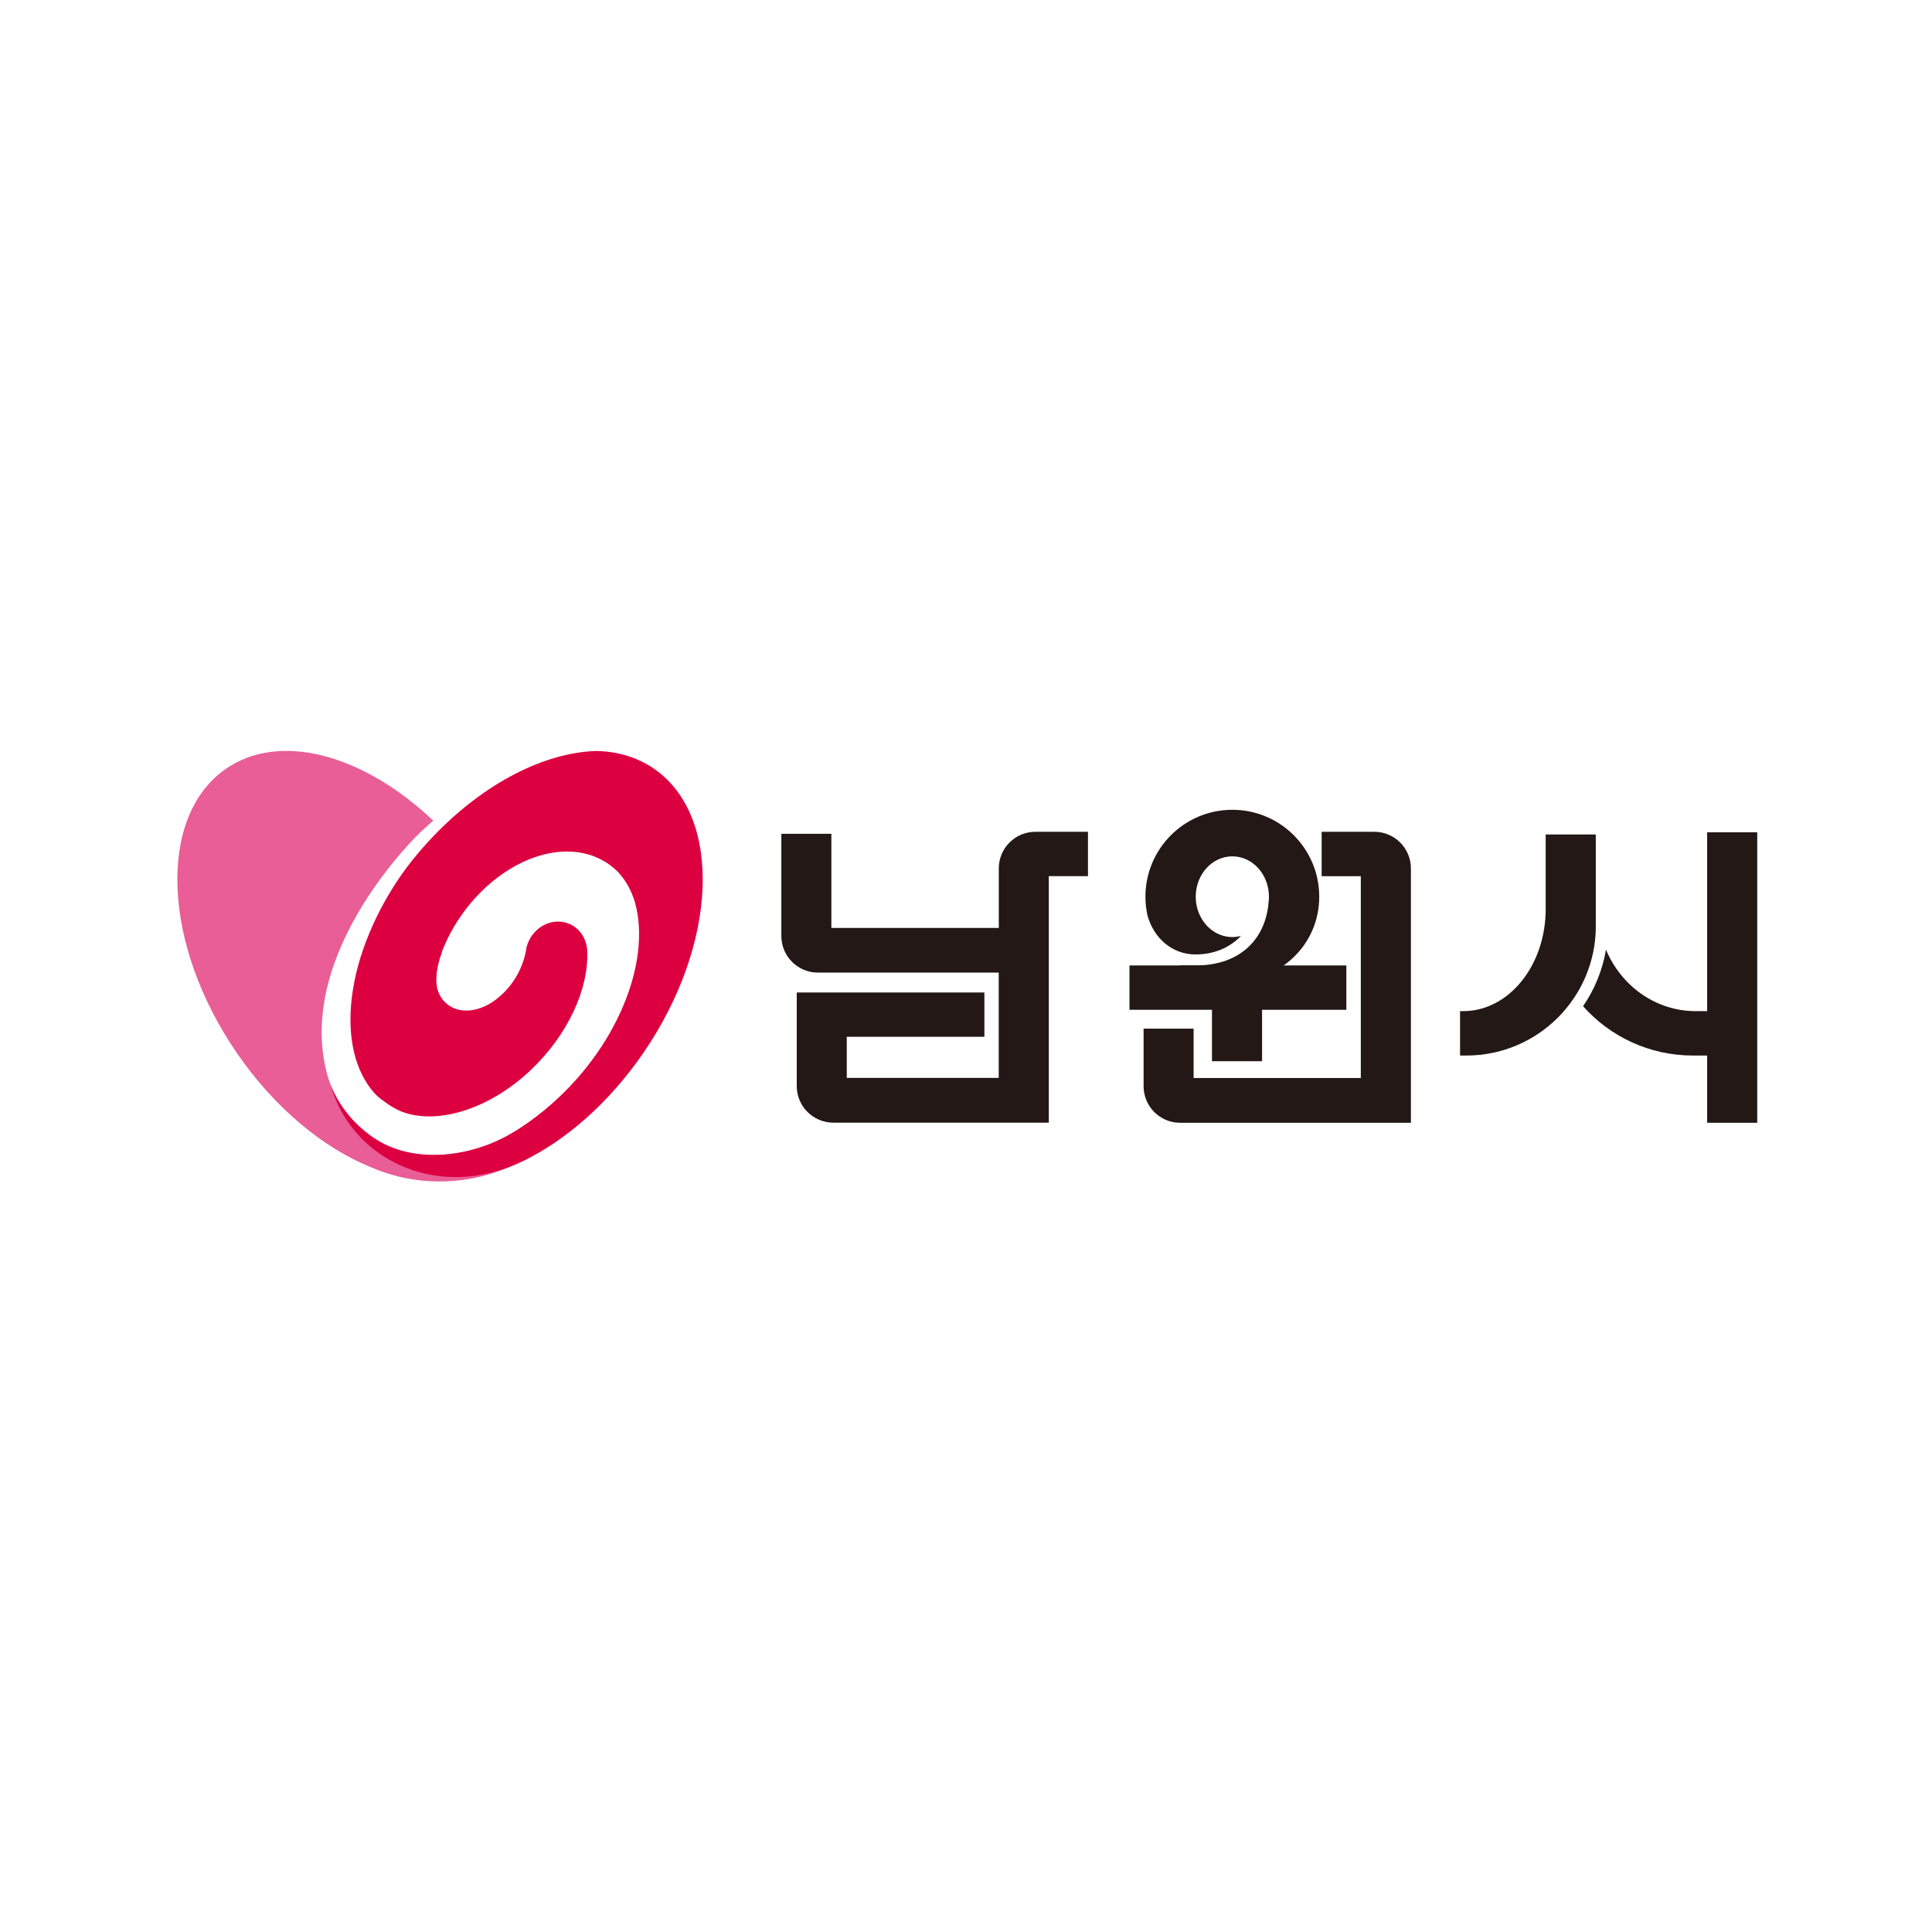 <svg width="512" height="512" viewBox="0 0 512 512" fill="none" xmlns="http://www.w3.org/2000/svg">
<rect width="512" height="512" fill="white"/>
<g clip-path="url(#clip0_315_5)">
<path d="M136.189 299.978C125.398 306.652 110.132 308.588 99.754 302.008C97.348 300.485 95.186 298.643 93.324 296.575C90.016 292.927 87.647 288.585 86.5 283.96C78.51 251.717 111.335 220.621 111.335 220.621C111.486 220.489 111.636 220.339 111.786 220.207C112.783 219.286 113.779 218.365 114.813 217.481C96.332 199.922 73.96 193.717 59.596 203.926C41.642 216.71 43.052 250.326 62.736 279.015C72.757 293.604 85.56 304.114 98.1 309.246C103.759 311.728 109.982 313.1 116.543 313.1C121.863 313.1 126.977 312.198 131.734 310.525C133.67 309.848 135.531 309.096 137.317 308.287L136.189 299.978Z" fill="#E95E97"/>
<path d="M117.069 252.337C117.746 250.57 118.517 248.859 119.457 247.111C128.35 230.735 145.665 221.843 158.148 227.239C159.916 228.009 161.514 229.025 162.905 230.247C163.224 230.547 163.544 230.848 163.845 231.168C165.857 233.33 167.342 236.037 168.263 239.12C172.719 254.988 163.394 278.357 144.462 294.037C141.717 296.311 138.934 298.304 136.171 299.978C125.379 306.652 110.113 308.588 99.735 302.008C97.592 300.654 95.599 298.981 93.87 297.214C93.682 297.007 93.475 296.8 93.287 296.593C90.899 293.961 89 290.972 87.703 287.776C91.82 302.271 105.582 312.442 122.014 311.916C127.447 311.747 132.58 310.393 137.299 308.287C137.787 308.081 138.257 307.874 138.727 307.648C150.083 302.102 161.438 292.232 170.5 279.034C190.184 250.344 191.576 216.729 173.64 203.945C169.071 200.692 163.657 199.094 157.829 199.019C144.386 199.527 128.65 207.254 115.001 221.448C112.971 223.554 111.053 225.753 109.248 227.991C101.653 237.504 96.107 249.329 94.001 259.669C93.982 259.801 93.945 259.933 93.926 260.064C93.907 260.196 93.87 260.327 93.851 260.459C91.839 270.893 92.873 280.613 97.479 287.438C98.137 288.415 98.871 289.318 99.641 290.126L100.187 290.634C100.694 291.085 101.221 291.499 101.785 291.856C103.082 292.871 104.454 293.698 105.921 294.375C115.133 298.304 129.252 294.356 140.589 283.64C150.572 274.202 156.024 262.019 155.629 252.093C155.497 248.427 153.204 245.306 149.688 244.441C145.308 243.388 140.758 246.321 139.536 251.021C138.859 255.872 136.415 260.779 132.035 264.407C125.661 269.652 118.423 268.6 116.167 262.865C115.133 260.252 115.697 256.06 117.126 252.356L117.069 252.337Z" fill="#DD0041"/>
<path d="M465.686 220.564H452.413V297.552H465.686V220.564Z" fill="#231815"/>
<path d="M449.386 267.961C438.745 267.961 429.59 261.249 425.604 251.661C424.683 257.15 422.558 262.245 419.531 266.663C426.675 274.691 437.072 279.73 448.653 279.73H459.37V267.961H449.386Z" fill="#231815"/>
<path d="M422.915 245.381C422.915 264.351 407.555 279.73 388.586 279.73H386.931V267.961H387.777C399.847 267.961 409.623 255.853 409.623 240.907V221.147H422.897V245.4L422.915 245.381Z" fill="#231815"/>
<path d="M274.392 220.433C269.034 220.433 264.691 224.776 264.691 230.134V245.907H220.322V220.959H207.067V248.051C207.067 253.409 211.41 257.752 216.768 257.752H264.672V285.651H224.401V274.766H260.874V263.016H211.147V287.813C211.147 293.172 215.49 297.515 220.848 297.515H277.945V232.183H288.323V220.433H274.373H274.392Z" fill="#231815"/>
<path d="M356.794 255.853H299.321V267.603H321.186V281.233H334.459V267.603H356.794V255.853Z" fill="#231815"/>
<path d="M326.582 214.604C313.854 214.604 303.551 224.926 303.551 237.635C303.551 239.346 303.739 241.019 304.096 242.617C305.77 248.633 310.639 252.939 316.843 252.939C321.712 252.939 325.961 251.134 328.875 248.013C328.142 248.22 327.371 248.333 326.582 248.333C321.224 248.333 316.881 243.538 316.881 237.635C316.881 231.732 321.224 226.938 326.582 226.938C331.94 226.938 336.283 231.732 336.283 237.635C336.283 238.067 336.245 238.481 336.208 238.895C335.531 248.427 329.082 255.853 316.843 255.853H312.5C316.392 258.861 321.28 260.102 326.582 260.102C339.31 260.102 349.612 250.344 349.612 237.635C349.612 224.926 339.31 214.604 326.582 214.604Z" fill="#231815"/>
<path d="M364.183 220.433H350.252V232.202H360.629V285.689H316.317V272.604H303.062V287.851C303.062 293.209 307.405 297.552 312.763 297.552H373.903V230.134C373.903 224.776 369.56 220.433 364.202 220.433H364.183Z" fill="#231815"/>
</g>
<defs>
<clipPath id="clip0_315_5">
<rect width="418.705" height="114.1" fill="white" transform="translate(47 199)"/>
</clipPath>
</defs>
</svg>
